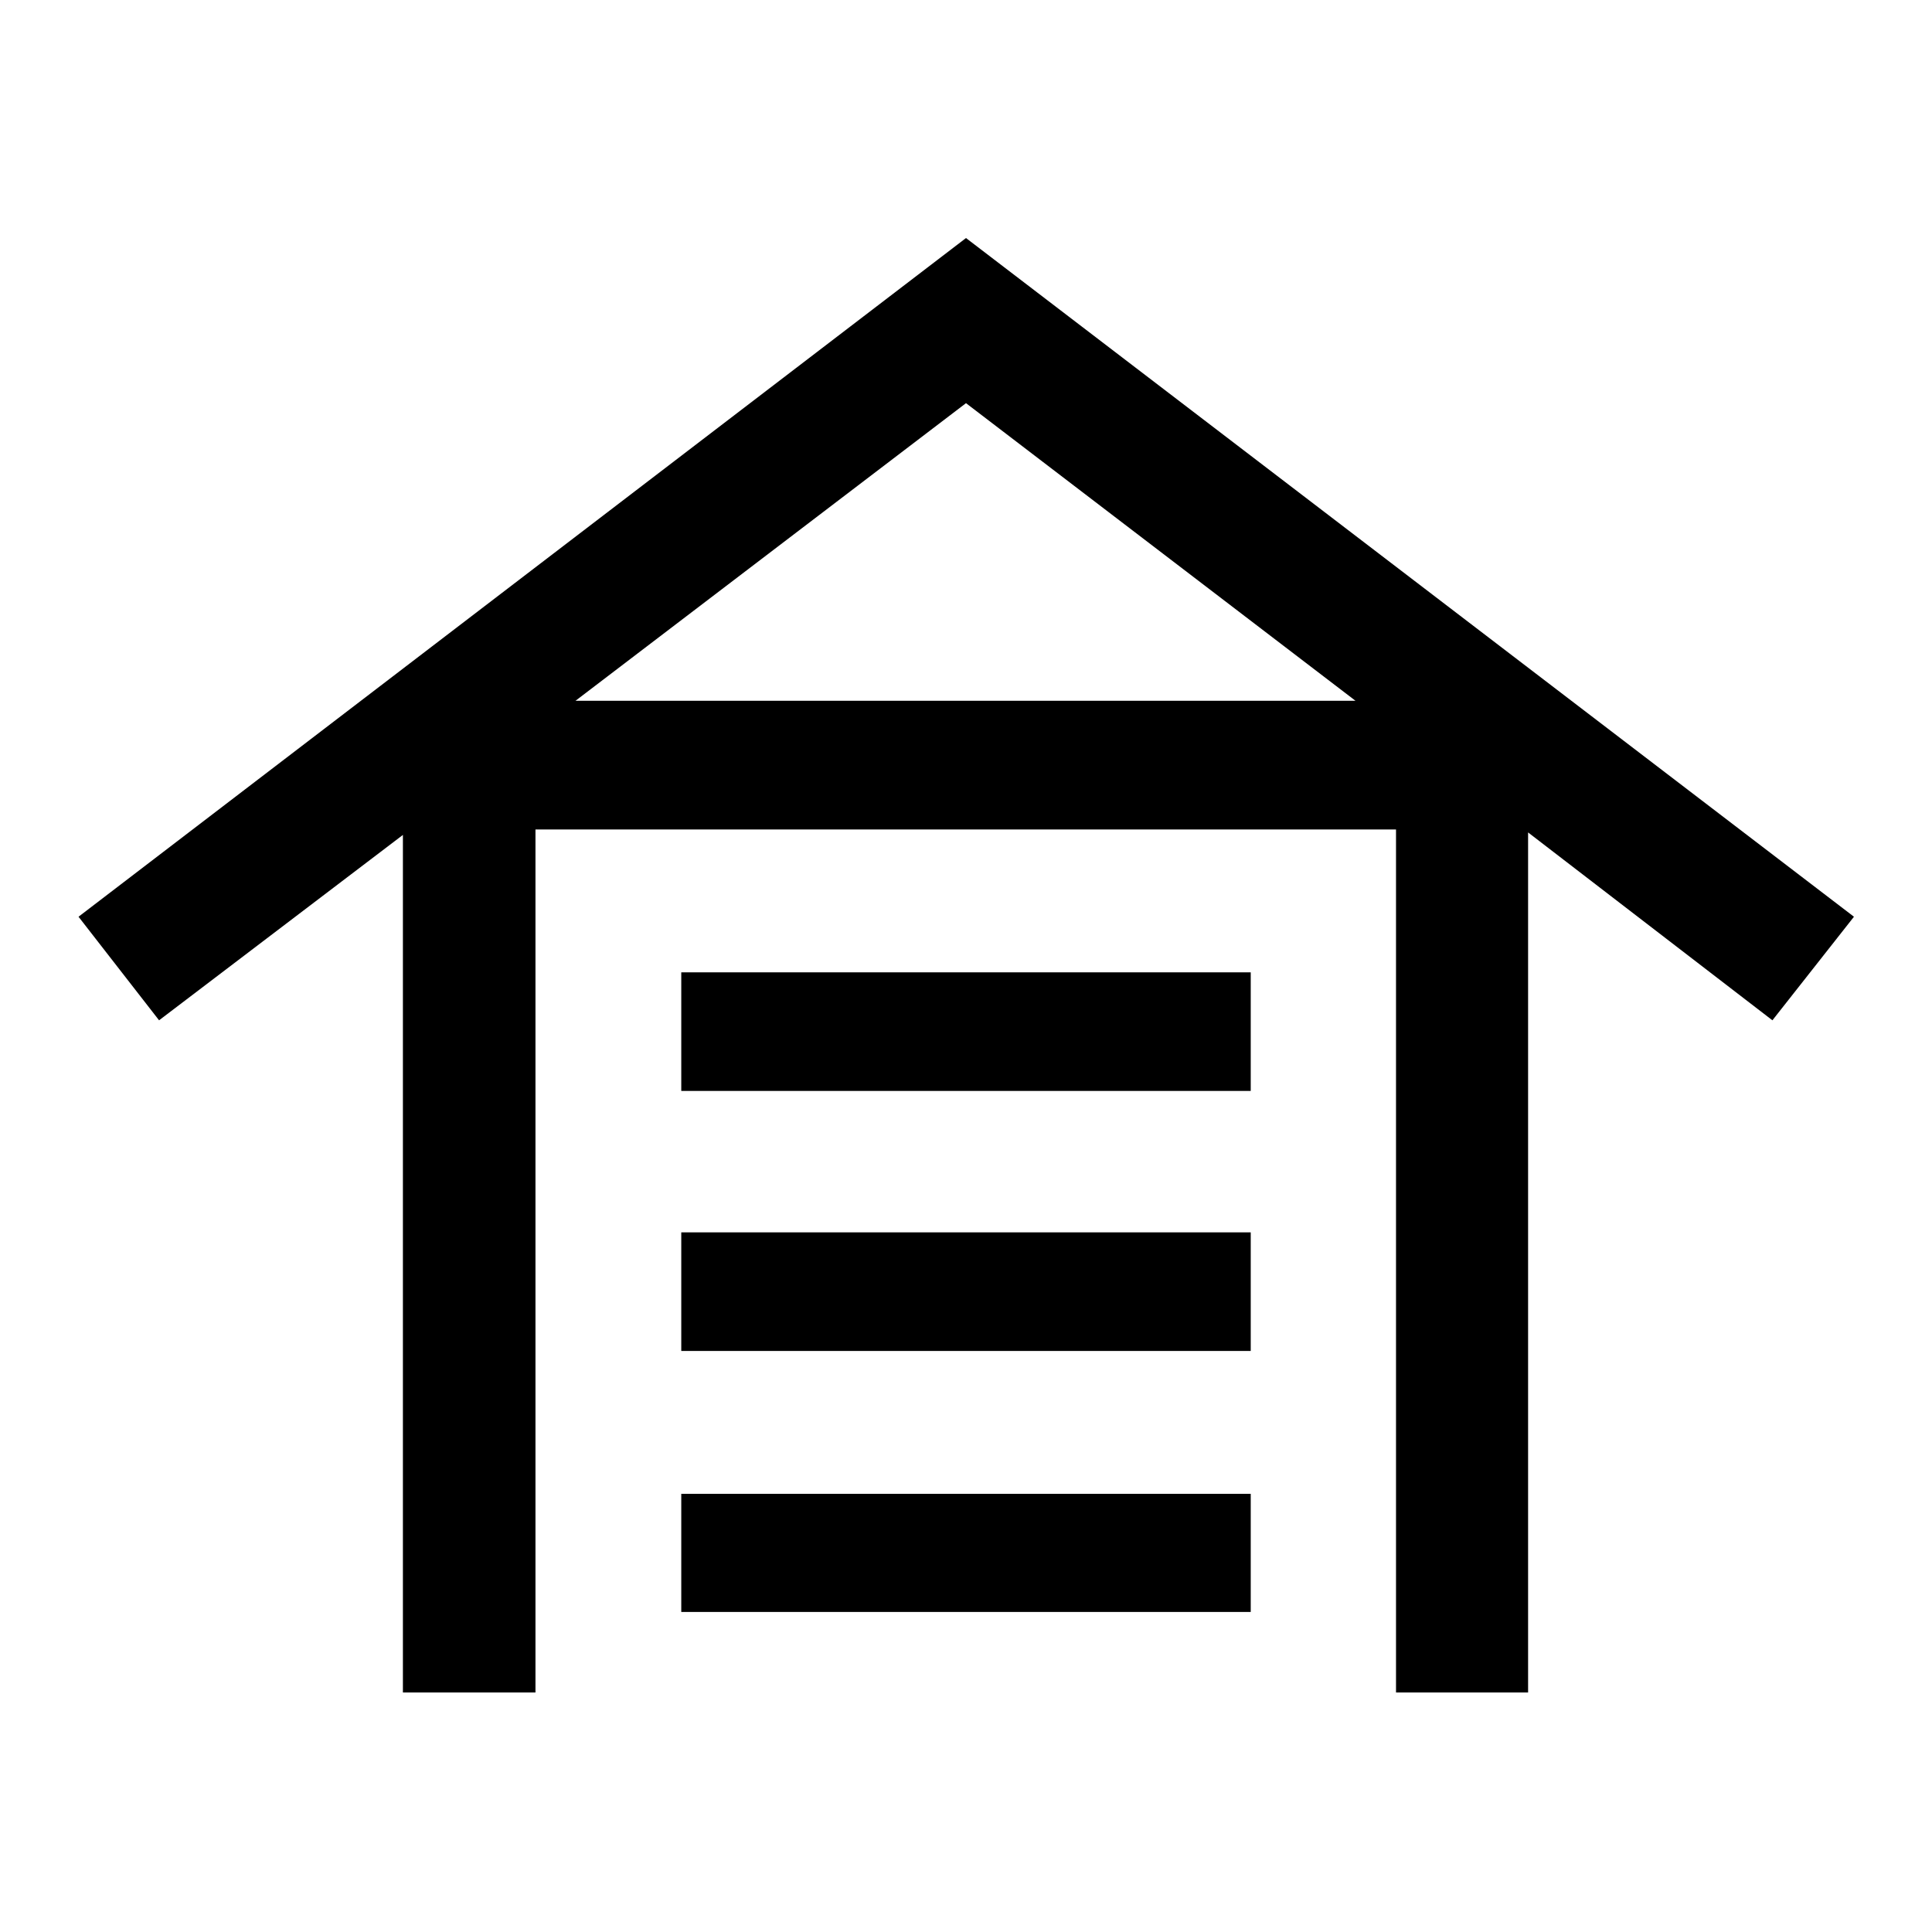 <svg xmlns="http://www.w3.org/2000/svg" height="48" viewBox="0 -960 960 960" width="48"><path d="M200.2-119.02v-426.11L79.04-453.02l-40.02-51.46L480-841.72l441.22 337.24-40.52 51.46-121.4-93.35v427.35h-65.63v-428.83h-427.6v428.83H200.2Zm138.32-40v-58.7h282.96v58.7H338.52Zm0-129.7v-58.93h282.96v58.93H338.52Zm0-129.19v-58.94h282.96v58.94H338.52ZM285.98-611.8h387.54L480-759.67 285.98-611.8Z"/></svg>